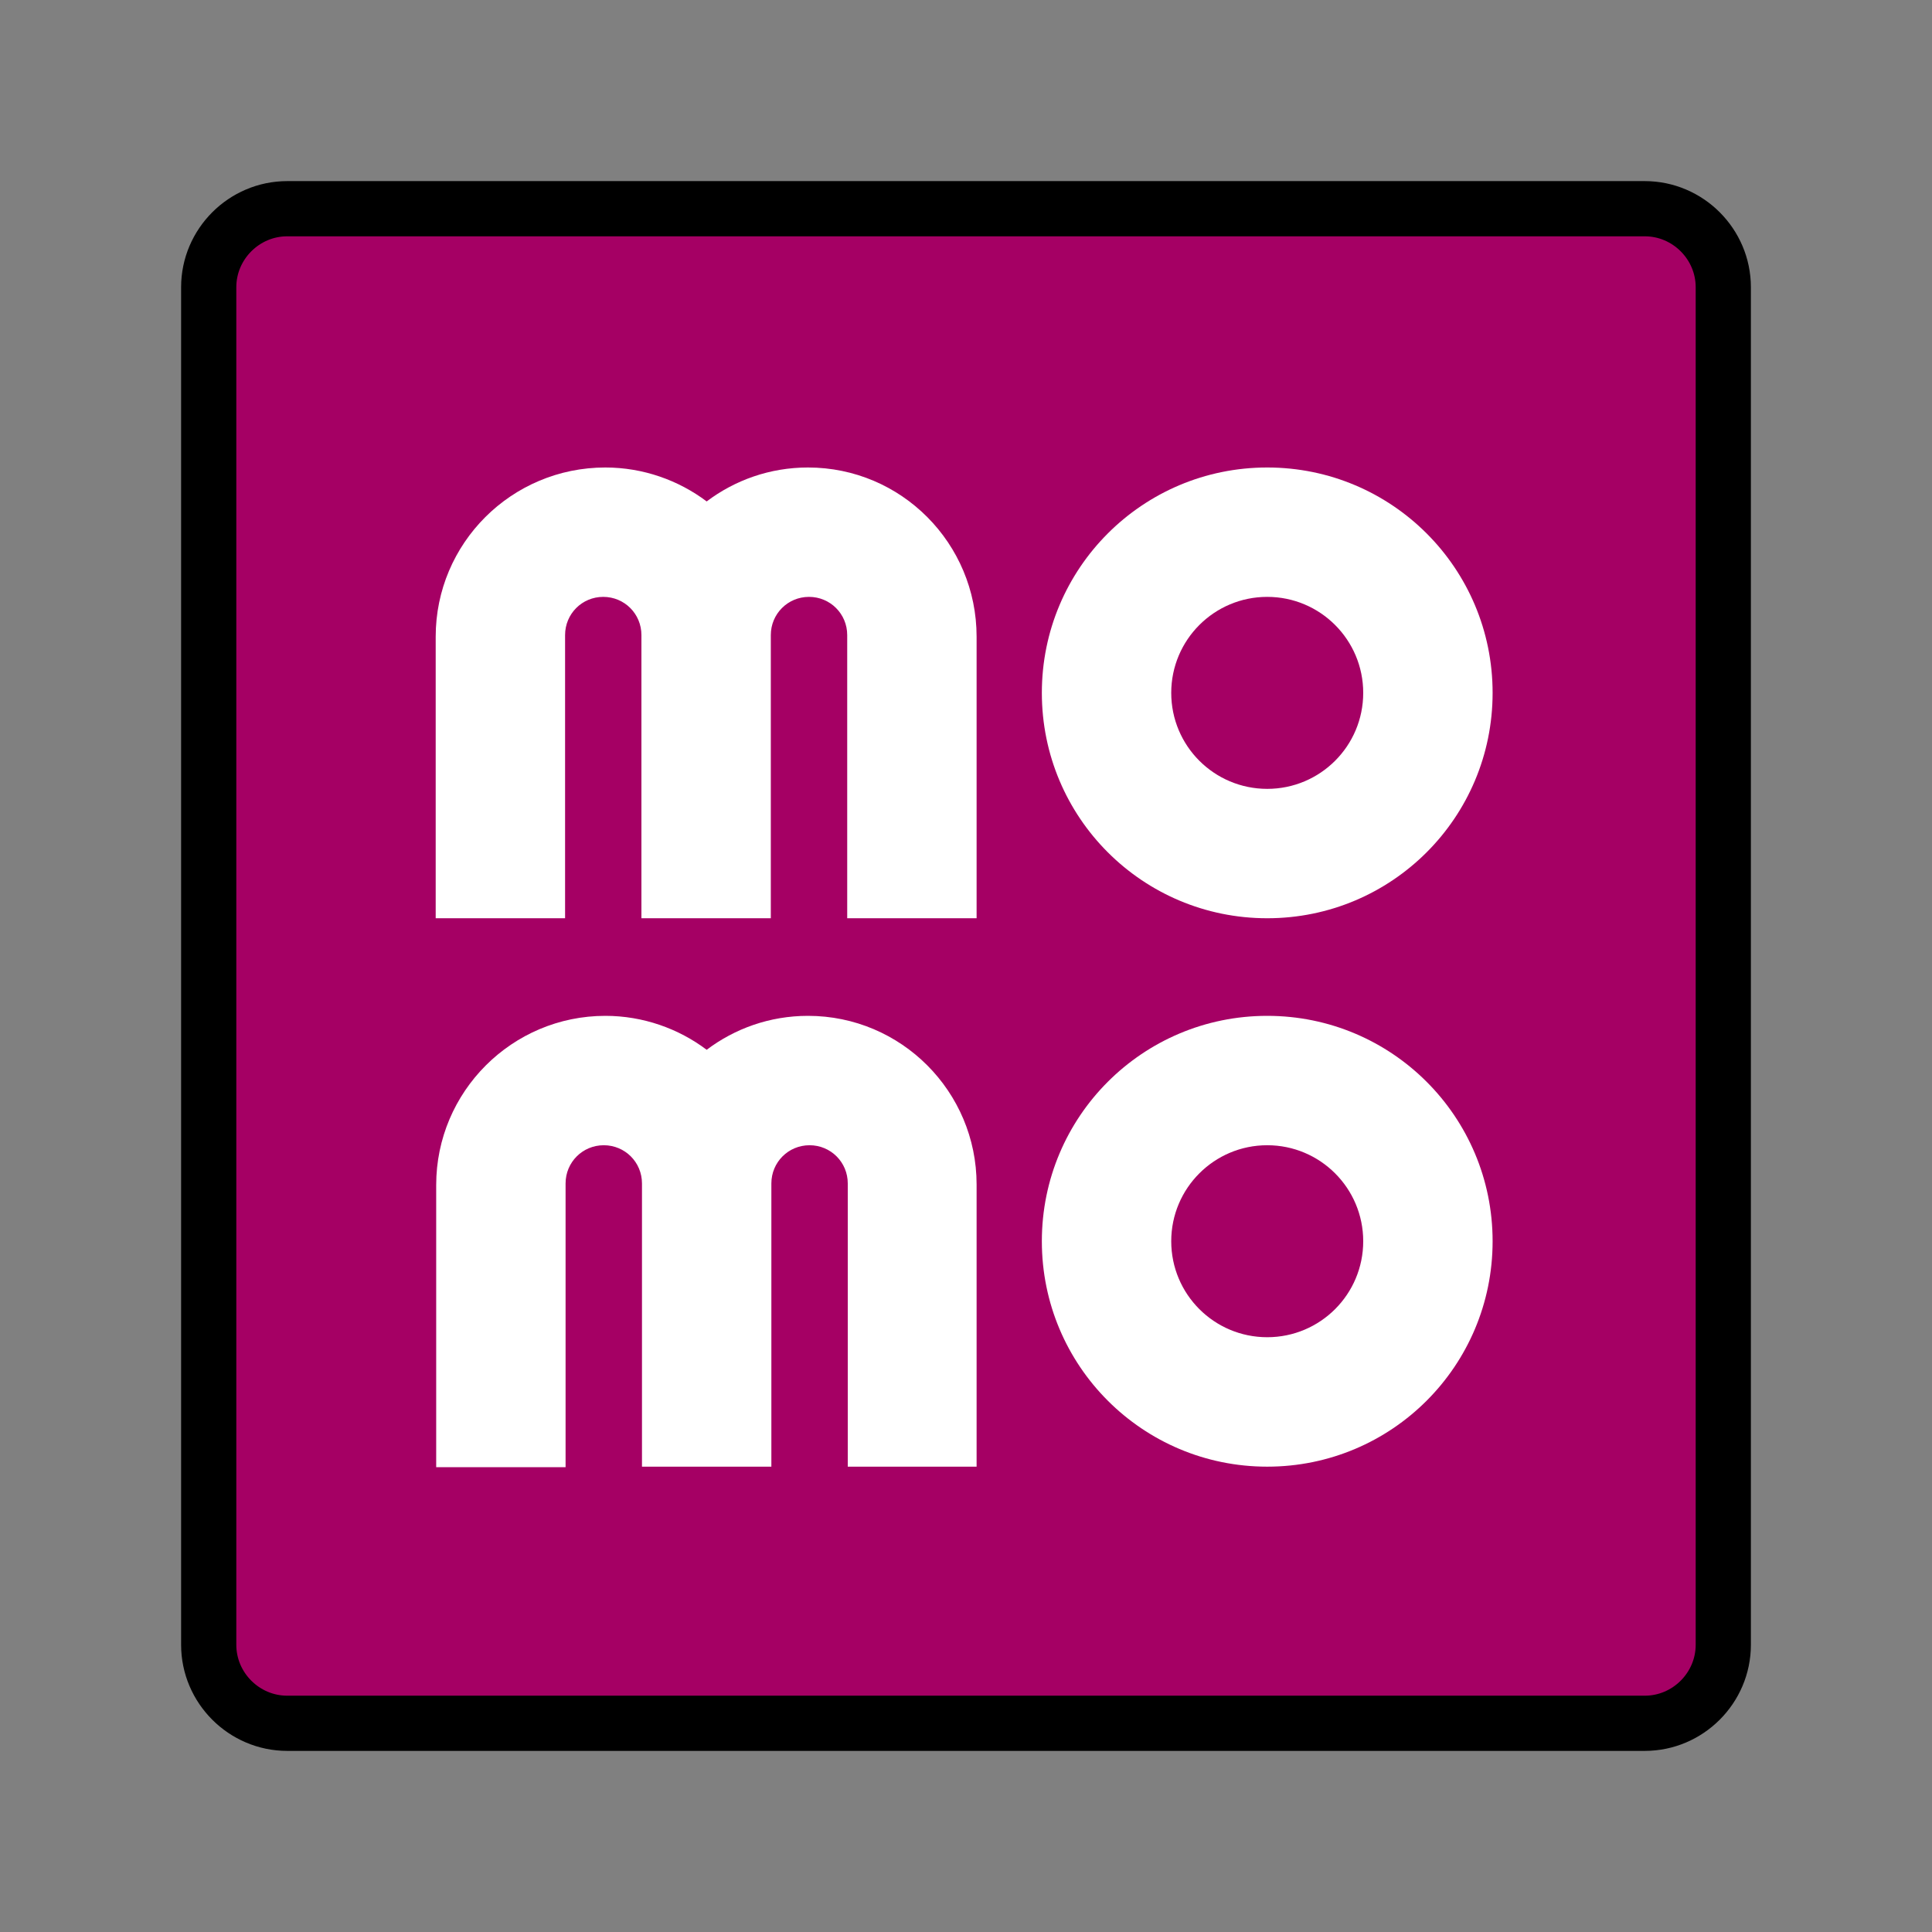 <svg width="35" height="35" viewBox="0 0 35 35" fill="none" xmlns="http://www.w3.org/2000/svg">
<rect x="0" y="0" width="35" height="35" fill="#808080" stroke="none"/>
<path d="M5.203 3.781H29.797C30.578 3.781 31.219 4.422 31.219 5.203V29.797C31.219 30.578 30.578 31.219 29.797 31.219H5.203C4.422 31.219 3.781 30.578 3.781 29.797V5.203C3.781 4.422 4.422 3.781 5.203 3.781Z" fill="#A50064" stroke="black"/>
<path d="M22.957 16.635C25.215 16.635 27.04 14.81 27.04 12.552C27.04 10.295 25.215 8.469 22.957 8.469C20.699 8.469 18.874 10.295 18.874 12.552C18.874 14.81 20.699 16.635 22.957 16.635ZM22.957 10.813C23.918 10.813 24.696 11.592 24.696 12.552C24.696 13.513 23.918 14.291 22.957 14.291C21.996 14.291 21.218 13.513 21.218 12.552C21.218 11.592 21.996 10.813 22.957 10.813Z" fill="white"/>
<path d="M22.957 18.403C20.699 18.403 18.874 20.229 18.874 22.486C18.874 24.744 20.699 26.57 22.957 26.57C25.215 26.57 27.04 24.744 27.04 22.486C27.04 20.229 25.215 18.403 22.957 18.403ZM22.957 24.225C21.996 24.225 21.218 23.447 21.218 22.486C21.218 21.526 21.996 20.747 22.957 20.747C23.918 20.747 24.696 21.526 24.696 22.486C24.696 23.447 23.918 24.225 22.957 24.225Z" fill="white"/>
<path d="M14.637 18.403C13.945 18.403 13.311 18.634 12.802 19.018C12.293 18.634 11.649 18.403 10.967 18.403C9.276 18.403 7.902 19.777 7.902 21.468V26.579H10.246V21.439C10.246 21.055 10.554 20.747 10.938 20.747C11.322 20.747 11.63 21.055 11.63 21.439V26.57H13.974V21.439C13.974 21.055 14.282 20.747 14.666 20.747C15.05 20.747 15.358 21.055 15.358 21.439V26.57H17.692V21.458C17.692 19.777 16.328 18.403 14.637 18.403Z" fill="white"/>
<path d="M14.637 8.469C13.945 8.469 13.311 8.7 12.802 9.084C12.293 8.7 11.649 8.469 10.967 8.469C9.266 8.469 7.893 9.843 7.893 11.534V16.635H10.237V11.505C10.237 11.121 10.544 10.813 10.928 10.813C11.313 10.813 11.62 11.121 11.62 11.505V16.635H13.964V11.505C13.964 11.121 14.272 10.813 14.656 10.813C15.04 10.813 15.348 11.121 15.348 11.505V16.635H17.692V11.534C17.692 9.843 16.328 8.469 14.637 8.469Z" fill="white"/>
</svg>
